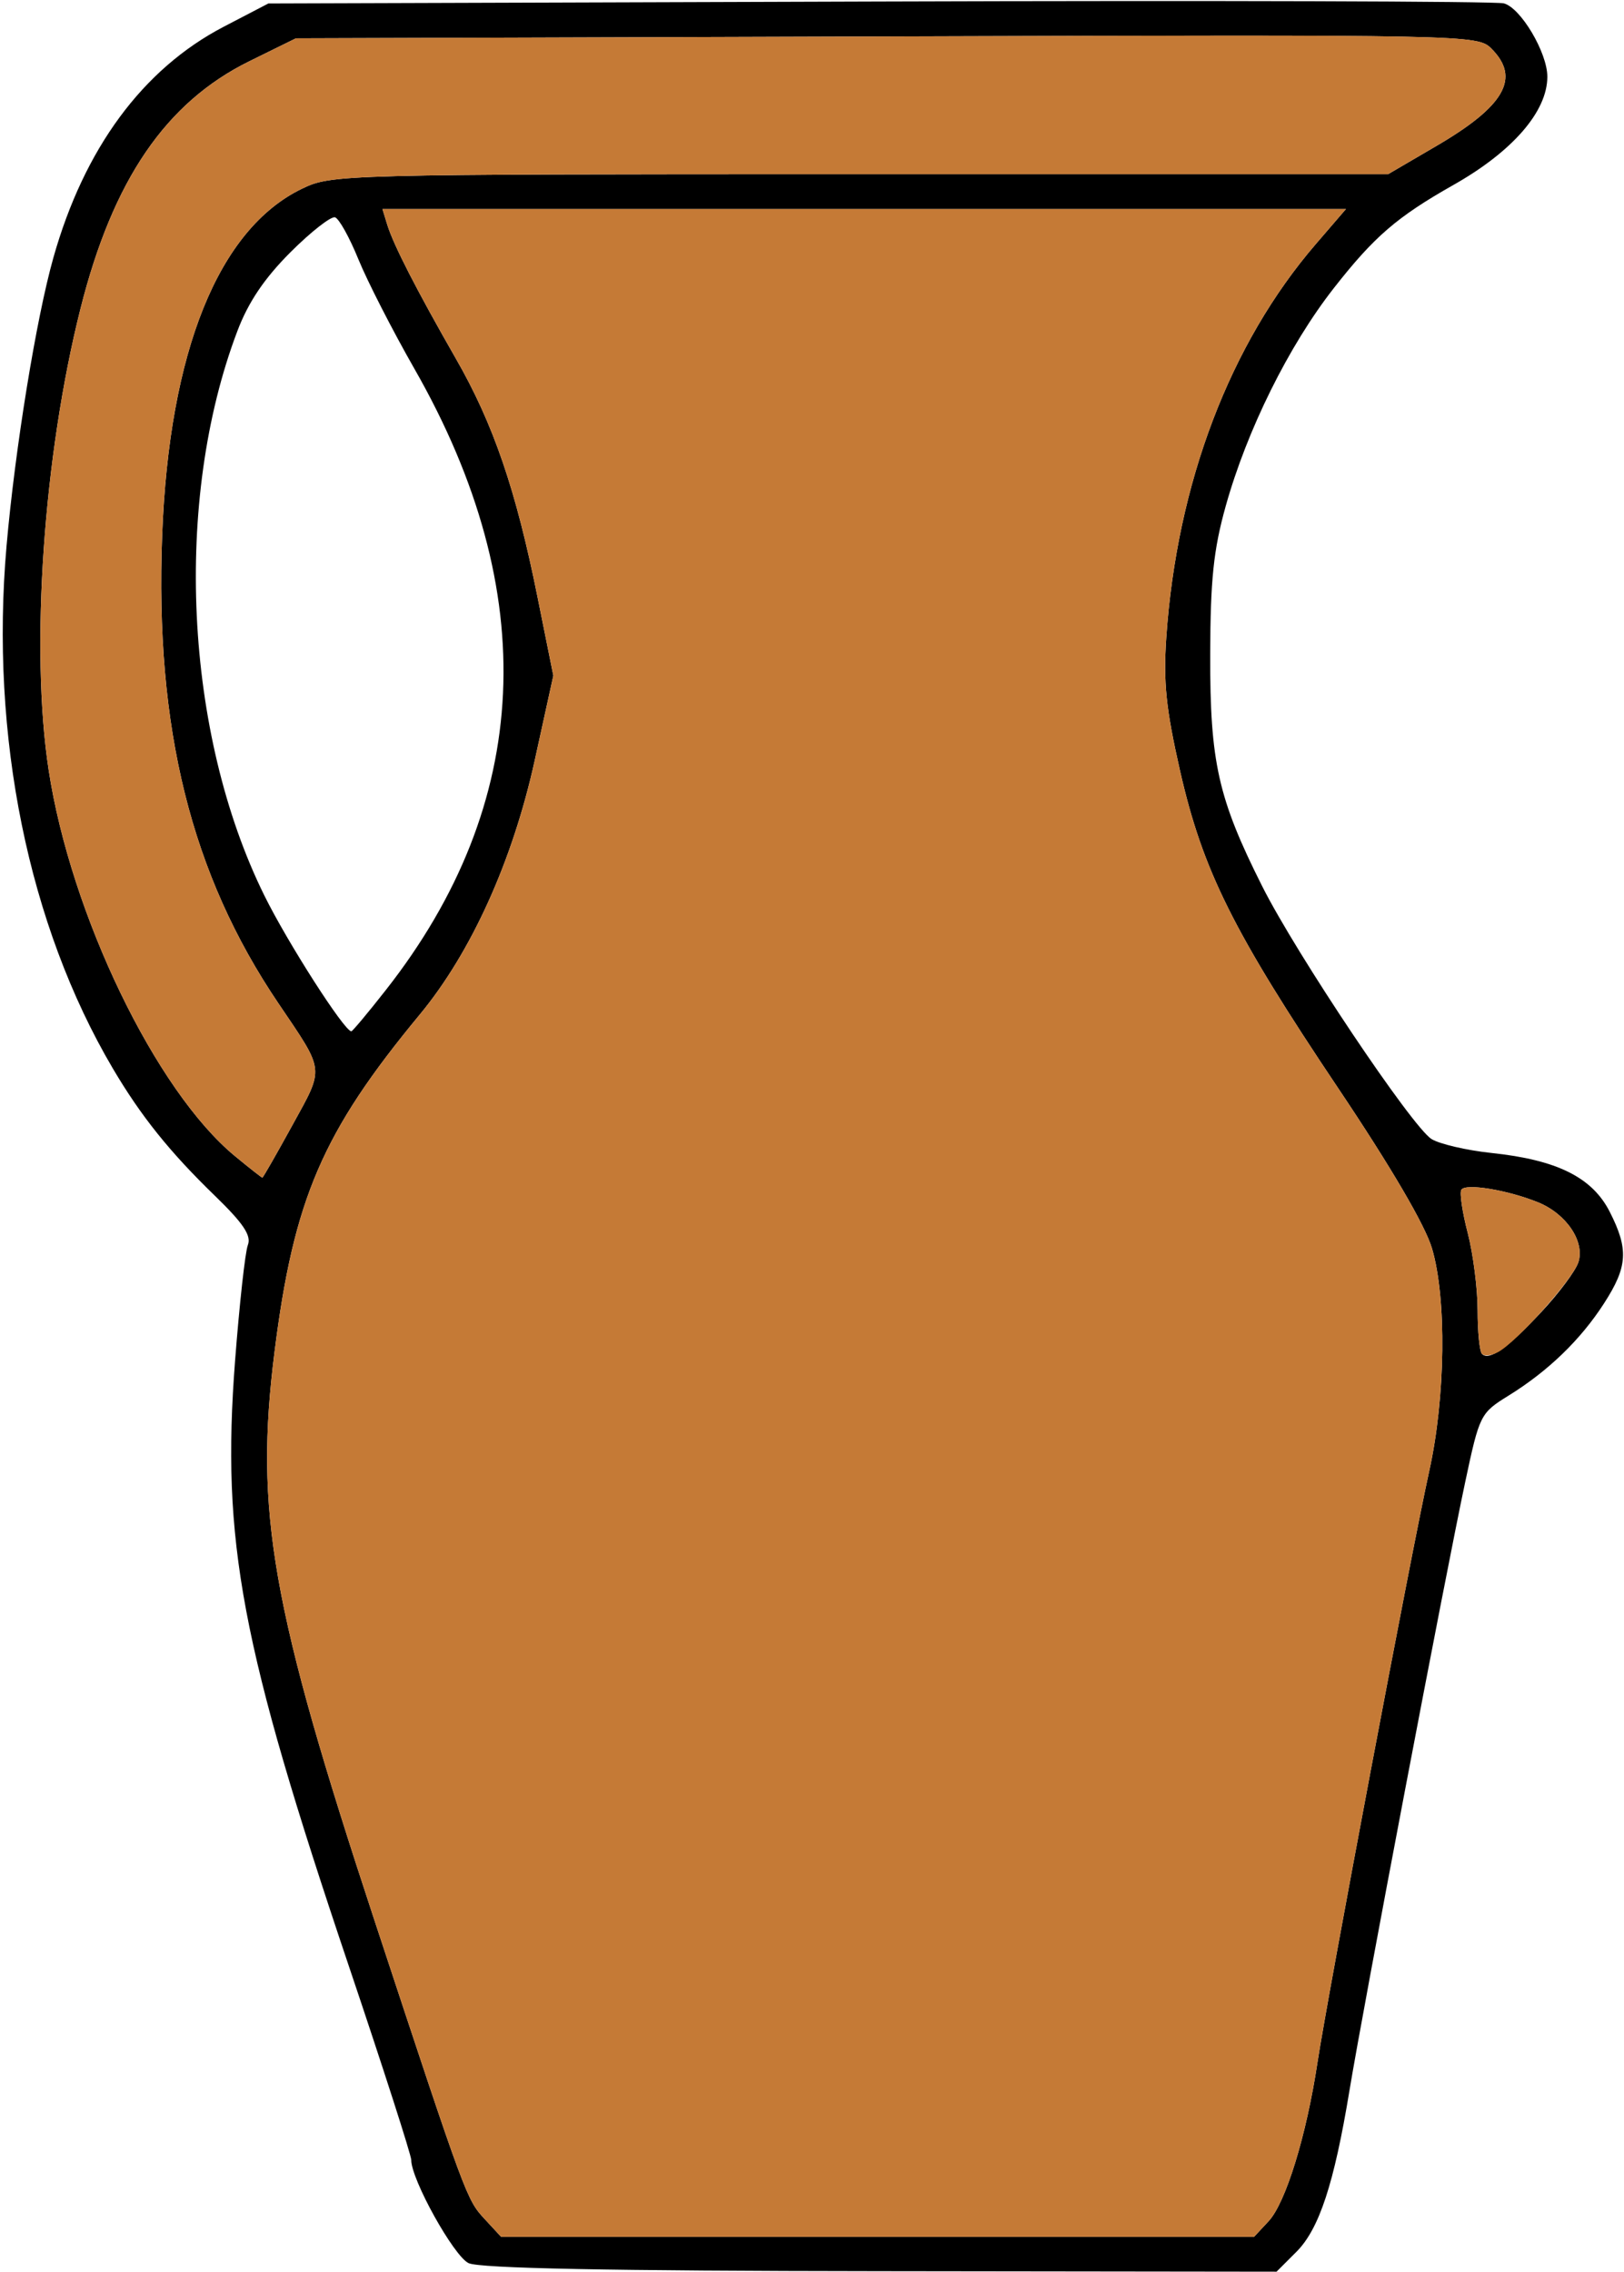 <?xml version="1.0" encoding="UTF-8" standalone="no"?>
<!DOCTYPE svg PUBLIC "-//W3C//DTD SVG 1.1//EN"
"http://www.w3.org/Graphics/SVG/1.1/DTD/svg11.dtd">
<svg width="429px" height="600px"
xmlns="http://www.w3.org/2000/svg" version="1.1">
<g transform="translate(0000, 0000) scale(1, 1)">
<path fill="#000000" stroke="none" d="
M 123.77 597.74
C 119.84 595.84 108.63 575.67 108.63 570.48
C 108.63 569.21 101.21 546.15 92.13 519.22
C 63.61 434.61 58.44 407.12 62.10 359.36
C 63.25 344.43 64.76 330.70 65.47 328.86
C 66.45 326.36 64.31 323.15 56.86 315.92
C 44.81 304.25 37.23 294.79 29.79 282.18
C 7.49 244.34 -2.67 194.36 1.73 144.17
C 3.98 118.49 9.56 84.15 14.09 68.10
C 22.24 39.20 37.71 18.22 59.08 7.07
L 70.89 0.92
L 231.99 0.40
C 320.59 0.11 394.96 0.33 397.22 0.88
C 401.68 1.99 408.75 13.88 408.75 20.26
C 408.75 29.45 399.56 40.03 383.89 48.88
C 369.03 57.29 362.99 62.50 352.33 76.12
C 340.44 91.31 329.43 113.52 323.79 133.66
C 320.55 145.25 319.74 153.15 319.69 173.01
C 319.63 201.37 321.79 210.92 333.42 234.07
C 342.48 252.09 372.99 297.61 378.16 300.85
C 380.30 302.17 387.44 303.83 394.02 304.53
C 411.29 306.35 420.57 310.95 425.21 320.02
C 430.27 329.96 429.99 334.55 423.72 344.26
C 417.51 353.89 408.93 362.17 398.45 368.65
C 391.07 373.21 390.83 373.67 387.06 391.40
C 381.88 415.71 360.08 530.25 356.48 552.15
C 352.41 576.81 348.47 588.75 342.45 594.77
L 337.22 600.00
L 232.60 599.87
C 160.66 599.80 126.66 599.12 123.77 597.74
M 335.10 586.69
C 339.63 581.83 345.10 564.09 348.02 544.79
C 350.73 526.95 372.95 409.27 377.54 388.58
C 381.87 369.04 382.18 342.88 378.27 329.71
C 376.47 323.61 367.37 308.10 353.55 287.50
C 325.76 246.07 317.72 229.93 311.73 203.63
C 308.01 187.25 307.28 180.17 308.09 168.40
C 310.87 127.66 324.92 90.74 347.64 64.40
L 355.55 55.21
L 228.29 55.21
L 101.03 55.21
L 102.30 59.36
C 103.99 64.80 110.09 76.67 120.41 94.69
C 130.32 111.92 136.32 129.42 142.01 157.79
L 146.17 178.45
L 141.24 200.91
C 135.40 227.41 124.48 251.54 110.88 267.98
C 85.17 299.06 77.61 316.64 72.52 357.06
C 67.20 399.17 71.68 424.58 98.87 507.06
C 123.19 580.80 123.25 580.93 128.09 586.16
L 132.38 590.80
L 231.83 590.80
L 331.27 590.80
L 335.10 586.69
M 407.22 346.47
C 411.86 341.50 416.24 335.61 416.96 333.35
C 418.69 327.90 413.77 320.60 406.30 317.56
C 398.25 314.30 387.13 312.46 386.03 314.25
C 385.53 315.04 386.30 320.23 387.74 325.73
C 389.16 331.25 390.33 340.42 390.33 346.10
C 390.33 351.79 390.85 356.96 391.49 357.61
C 393.39 359.50 398.25 356.06 407.22 346.47
M 77.22 297.22
C 85.73 281.72 85.91 283.31 73.56 265.03
C 50.47 230.91 40.89 192.33 42.84 141.29
C 44.70 92.78 57.72 60.52 79.74 49.86
C 87.60 46.07 89.37 46.01 227.19 46.01
L 366.68 46.01
L 379.34 38.61
C 397.52 28.01 401.73 20.60 393.98 12.85
C 390.32 9.18 388.59 9.15 234.22 9.63
L 78.18 10.12
L 65.90 16.16
C 43.82 27.04 29.83 47.50 21.27 81.50
C 11.49 120.28 7.95 171.37 12.85 203.37
C 18.69 241.56 41.17 288.15 62.09 305.37
C 65.88 308.50 69.12 311.04 69.30 311.04
C 69.49 311.04 73.04 304.82 77.22 297.22
M 101.89 261.53
C 140.63 212.25 143.23 156.48 109.51 97.47
C 103.71 87.33 97.05 74.30 94.69 68.52
C 92.35 62.76 89.57 57.75 88.51 57.40
C 87.46 57.06 82.15 61.20 76.72 66.63
C 69.84 73.51 65.58 79.82 62.69 87.48
C 45.75 132.17 48.70 193.73 69.82 236.50
C 75.93 248.91 90.97 272.39 92.81 272.39
C 93.11 272.39 97.20 267.52 101.89 261.53"/>
<path fill="#c57a36" stroke="none" d="
M 128.09 586.16
C 123.25 580.93 123.19 580.80 98.87 507.06
C 71.68 424.58 67.20 399.17 72.52 357.06
C 77.61 316.64 85.17 299.06 110.88 267.98
C 124.48 251.54 135.40 227.41 141.24 200.91
L 146.17 178.45
L 142.01 157.79
C 136.32 129.42 130.32 111.92 120.41 94.69
C 110.09 76.67 103.99 64.80 102.30 59.36
L 101.03 55.21
L 228.29 55.21
L 355.55 55.21
L 347.64 64.40
C 324.92 90.74 310.87 127.66 308.09 168.40
C 307.28 180.17 308.01 187.25 311.73 203.63
C 317.72 229.93 325.76 246.07 353.55 287.50
C 367.37 308.10 376.47 323.61 378.27 329.71
C 382.18 342.88 381.87 369.04 377.54 388.58
C 372.95 409.27 350.73 526.95 348.02 544.79
C 345.10 564.09 339.63 581.83 335.10 586.69
L 331.27 590.80
L 231.83 590.80
L 132.38 590.80
L 128.09 586.16"/>
<path fill="#c57a36" stroke="none" d="
M 391.49 357.61
C 390.85 356.96 390.33 351.79 390.33 346.10
C 390.33 340.42 389.16 331.25 387.74 325.73
C 386.30 320.23 385.53 315.04 386.03 314.25
C 387.13 312.46 398.25 314.30 406.30 317.56
C 413.77 320.60 418.69 327.90 416.96 333.35
C 415.54 337.82 400.65 354.50 395.71 357.13
C 394.04 358.03 392.14 358.25 391.49 357.61"/>
<path fill="#c57a36" stroke="none" d="
M 62.09 305.37
C 41.17 288.15 18.69 241.56 12.85 203.37
C 7.95 171.37 11.49 120.28 21.27 81.50
C 29.83 47.50 43.82 27.04 65.90 16.16
L 78.18 10.12
L 234.22 9.63
C 388.70 9.13 390.30 9.17 393.98 12.85
C 401.73 20.60 397.52 28.01 379.34 38.61
L 366.68 46.01
L 227.19 46.01
C 89.37 46.01 87.60 46.07 79.74 49.86
C 57.72 60.52 44.70 92.78 42.84 141.29
C 40.89 192.33 50.47 230.91 73.56 265.03
C 85.91 283.31 85.73 281.72 77.22 297.22
C 73.04 304.82 69.49 311.04 69.30 311.04
C 69.12 311.04 65.88 308.50 62.09 305.37"/>
</g>
</svg>
